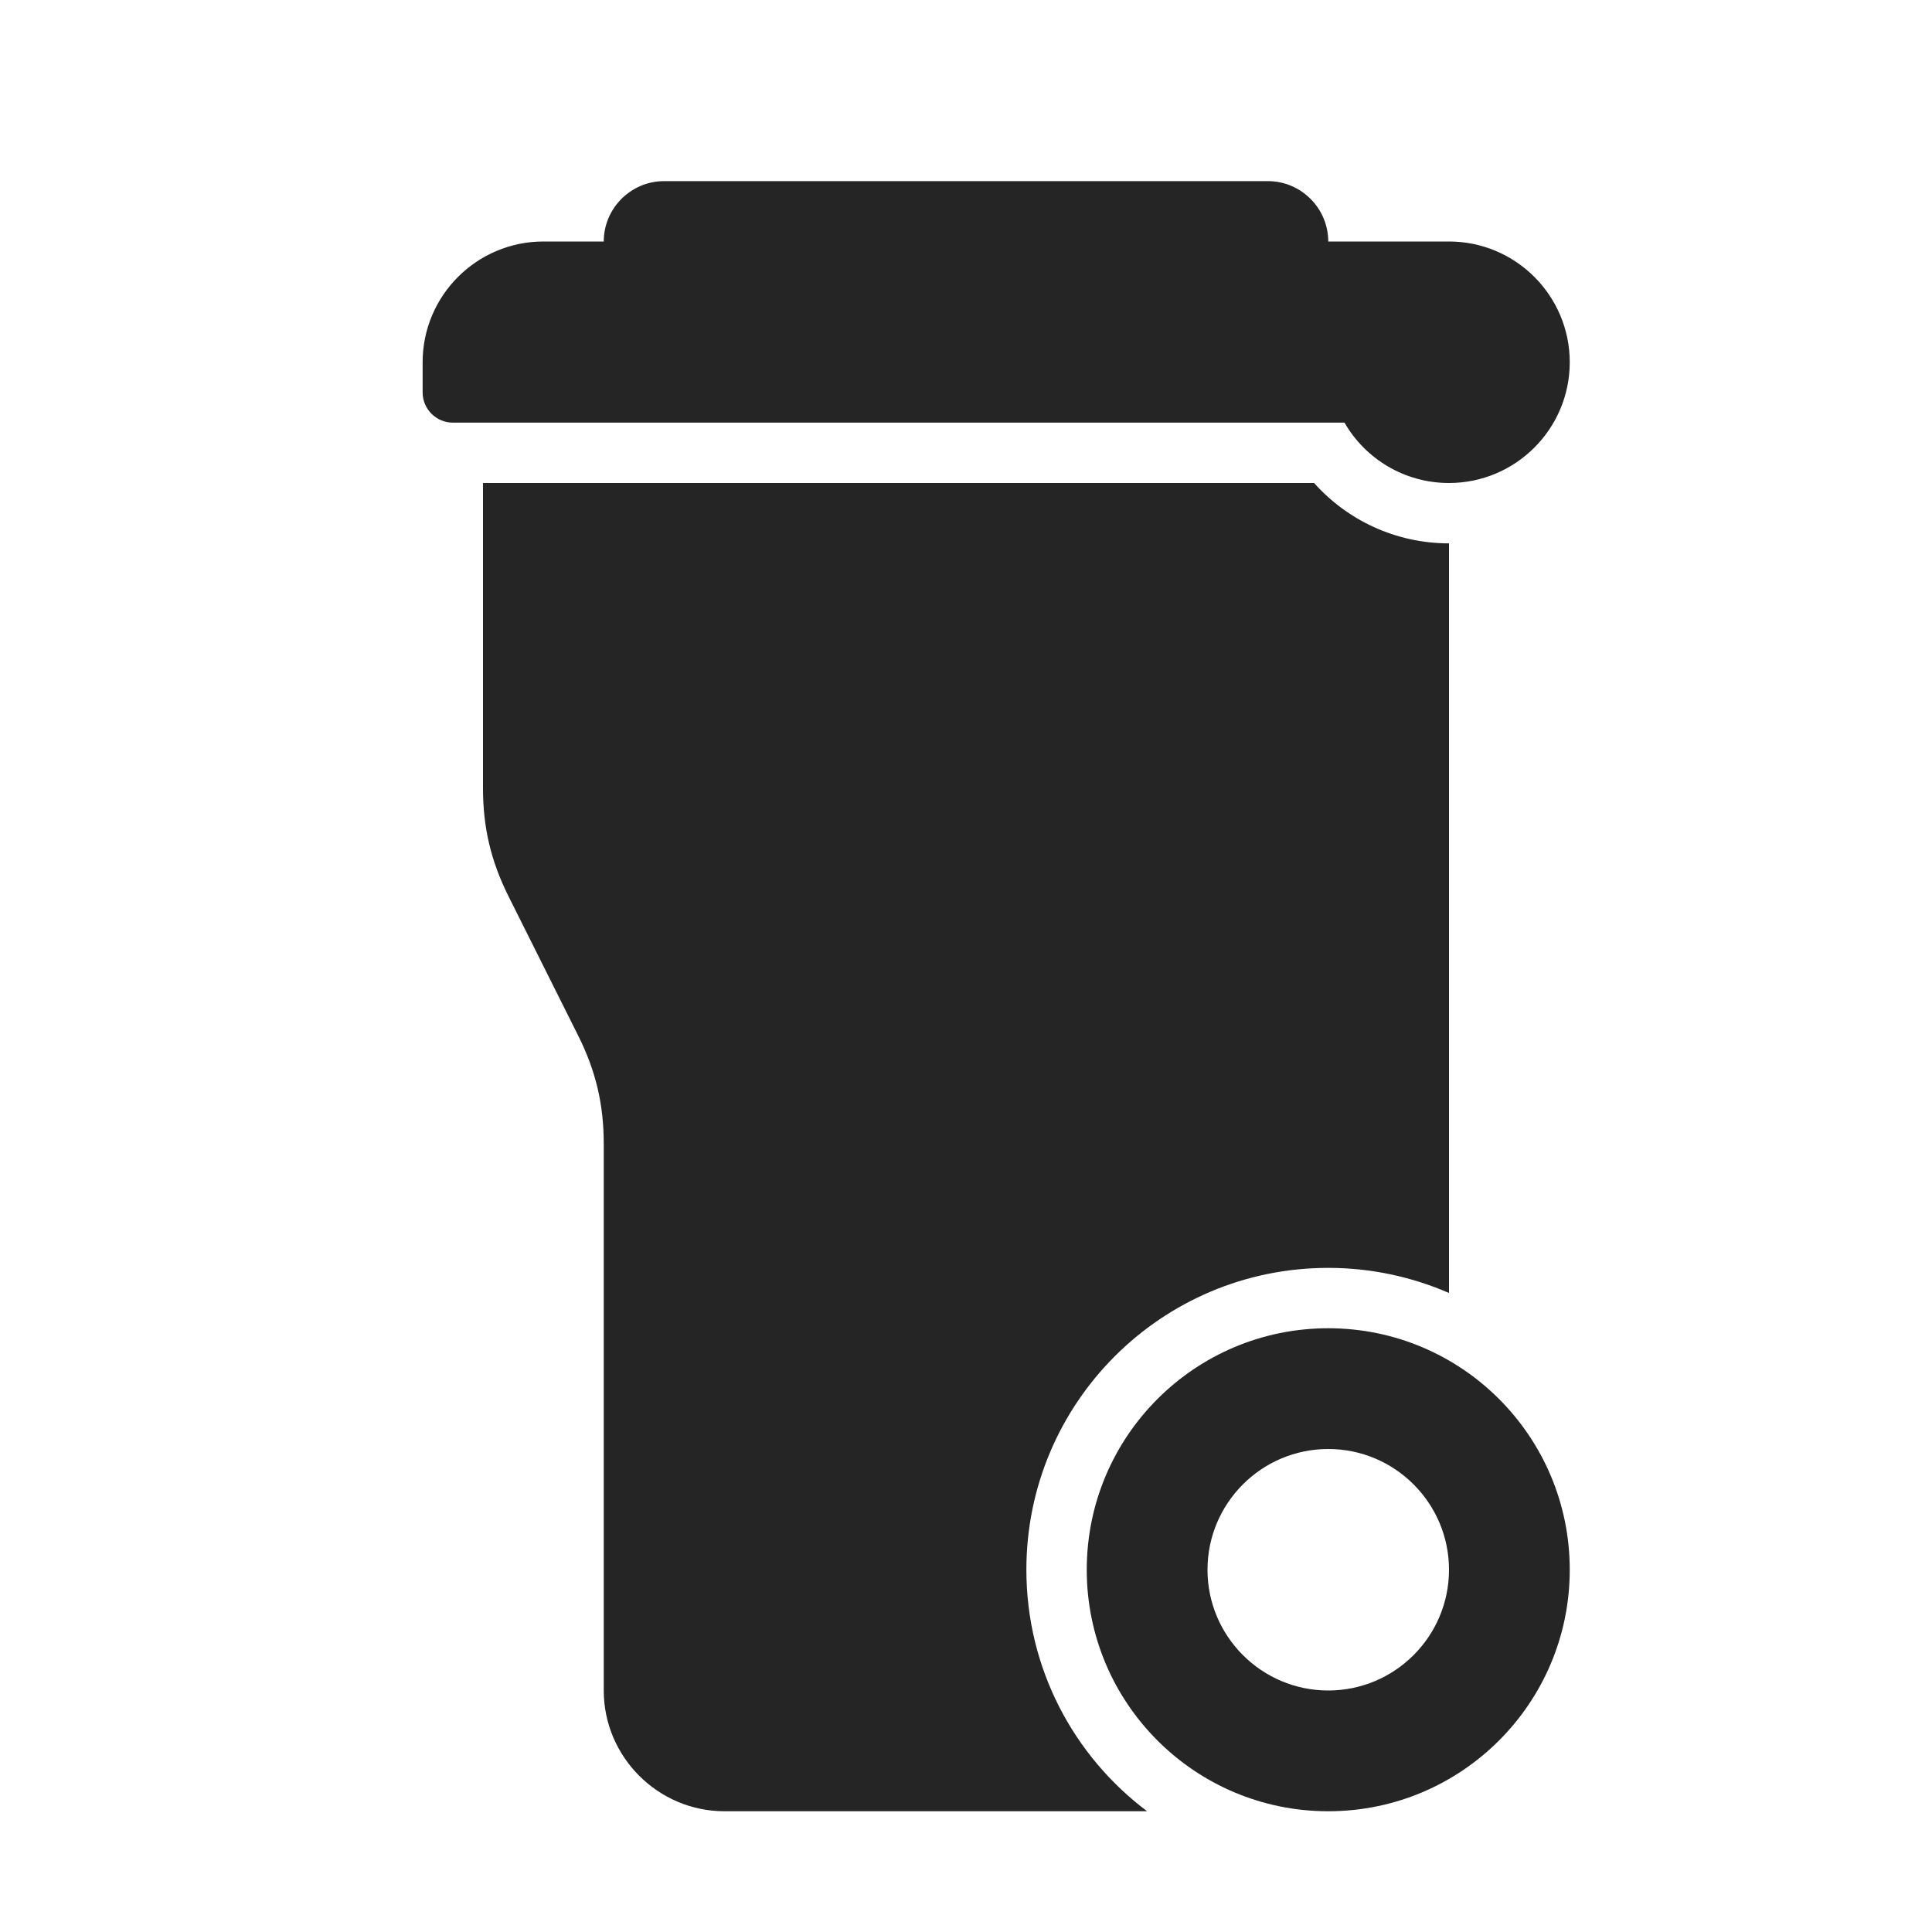 <?xml version="1.0" encoding="UTF-8"?>
<!DOCTYPE svg PUBLIC "-//W3C//DTD SVG 1.1//EN" "http://www.w3.org/Graphics/SVG/1.1/DTD/svg11.dtd">
<svg xmlns="http://www.w3.org/2000/svg" xml:space="preserve" width="1024px" height="1024px" shape-rendering="geometricPrecision" text-rendering="geometricPrecision" image-rendering="optimizeQuality" fill-rule="nonzero" clip-rule="evenodd" viewBox="0 0 10240 10240" xmlns:xlink="http://www.w3.org/1999/xlink">
	<title>garbage_container icon</title>
	<desc>garbage_container icon from the IconExperience.com O-Collection. Copyright by INCORS GmbH (www.incors.com).</desc>
	<path id="curve2" fill="#252525" d="M7040 7040c707,0 1280,573 1280,1280 0,707 -573,1280 -1280,1280 -707,0 -1280,-573 -1280,-1280 0,-707 573,-1280 1280,-1280zm0 640c-353,0 -640,287 -640,640 0,353 287,640 640,640 353,0 640,-287 640,-640 0,-353 -287,-640 -640,-640z"/>
	<path id="curve1" fill="#252525" d="M7680 2880l0 3973c-196,-85 -412,-133 -640,-133 -884,0 -1600,716 -1600,1600 0,523 251,988 640,1280l-2240 0c-352,0 -640,-288 -640,-640l0 -2898c0,-208 -42,-386 -135,-572l-370 -740c-93,-186 -135,-364 -135,-572l0 -1618 4405 0c175,196 431,320 715,320z"/>
	<path id="curve0" fill="#252525" d="M7680 1280c353,0 640,287 640,640 0,353 -287,640 -640,640 -237,0 -444,-129 -554,-320l-4246 0 -480 0c-88,0 -160,-72 -160,-160l0 -160c0,-353 287,-640 640,-640l320 0 0 0c0,-176 144,-320 320,-320l3200 0c176,0 320,144 320,320l0 0 639 0 1 0z"/>
</svg>
